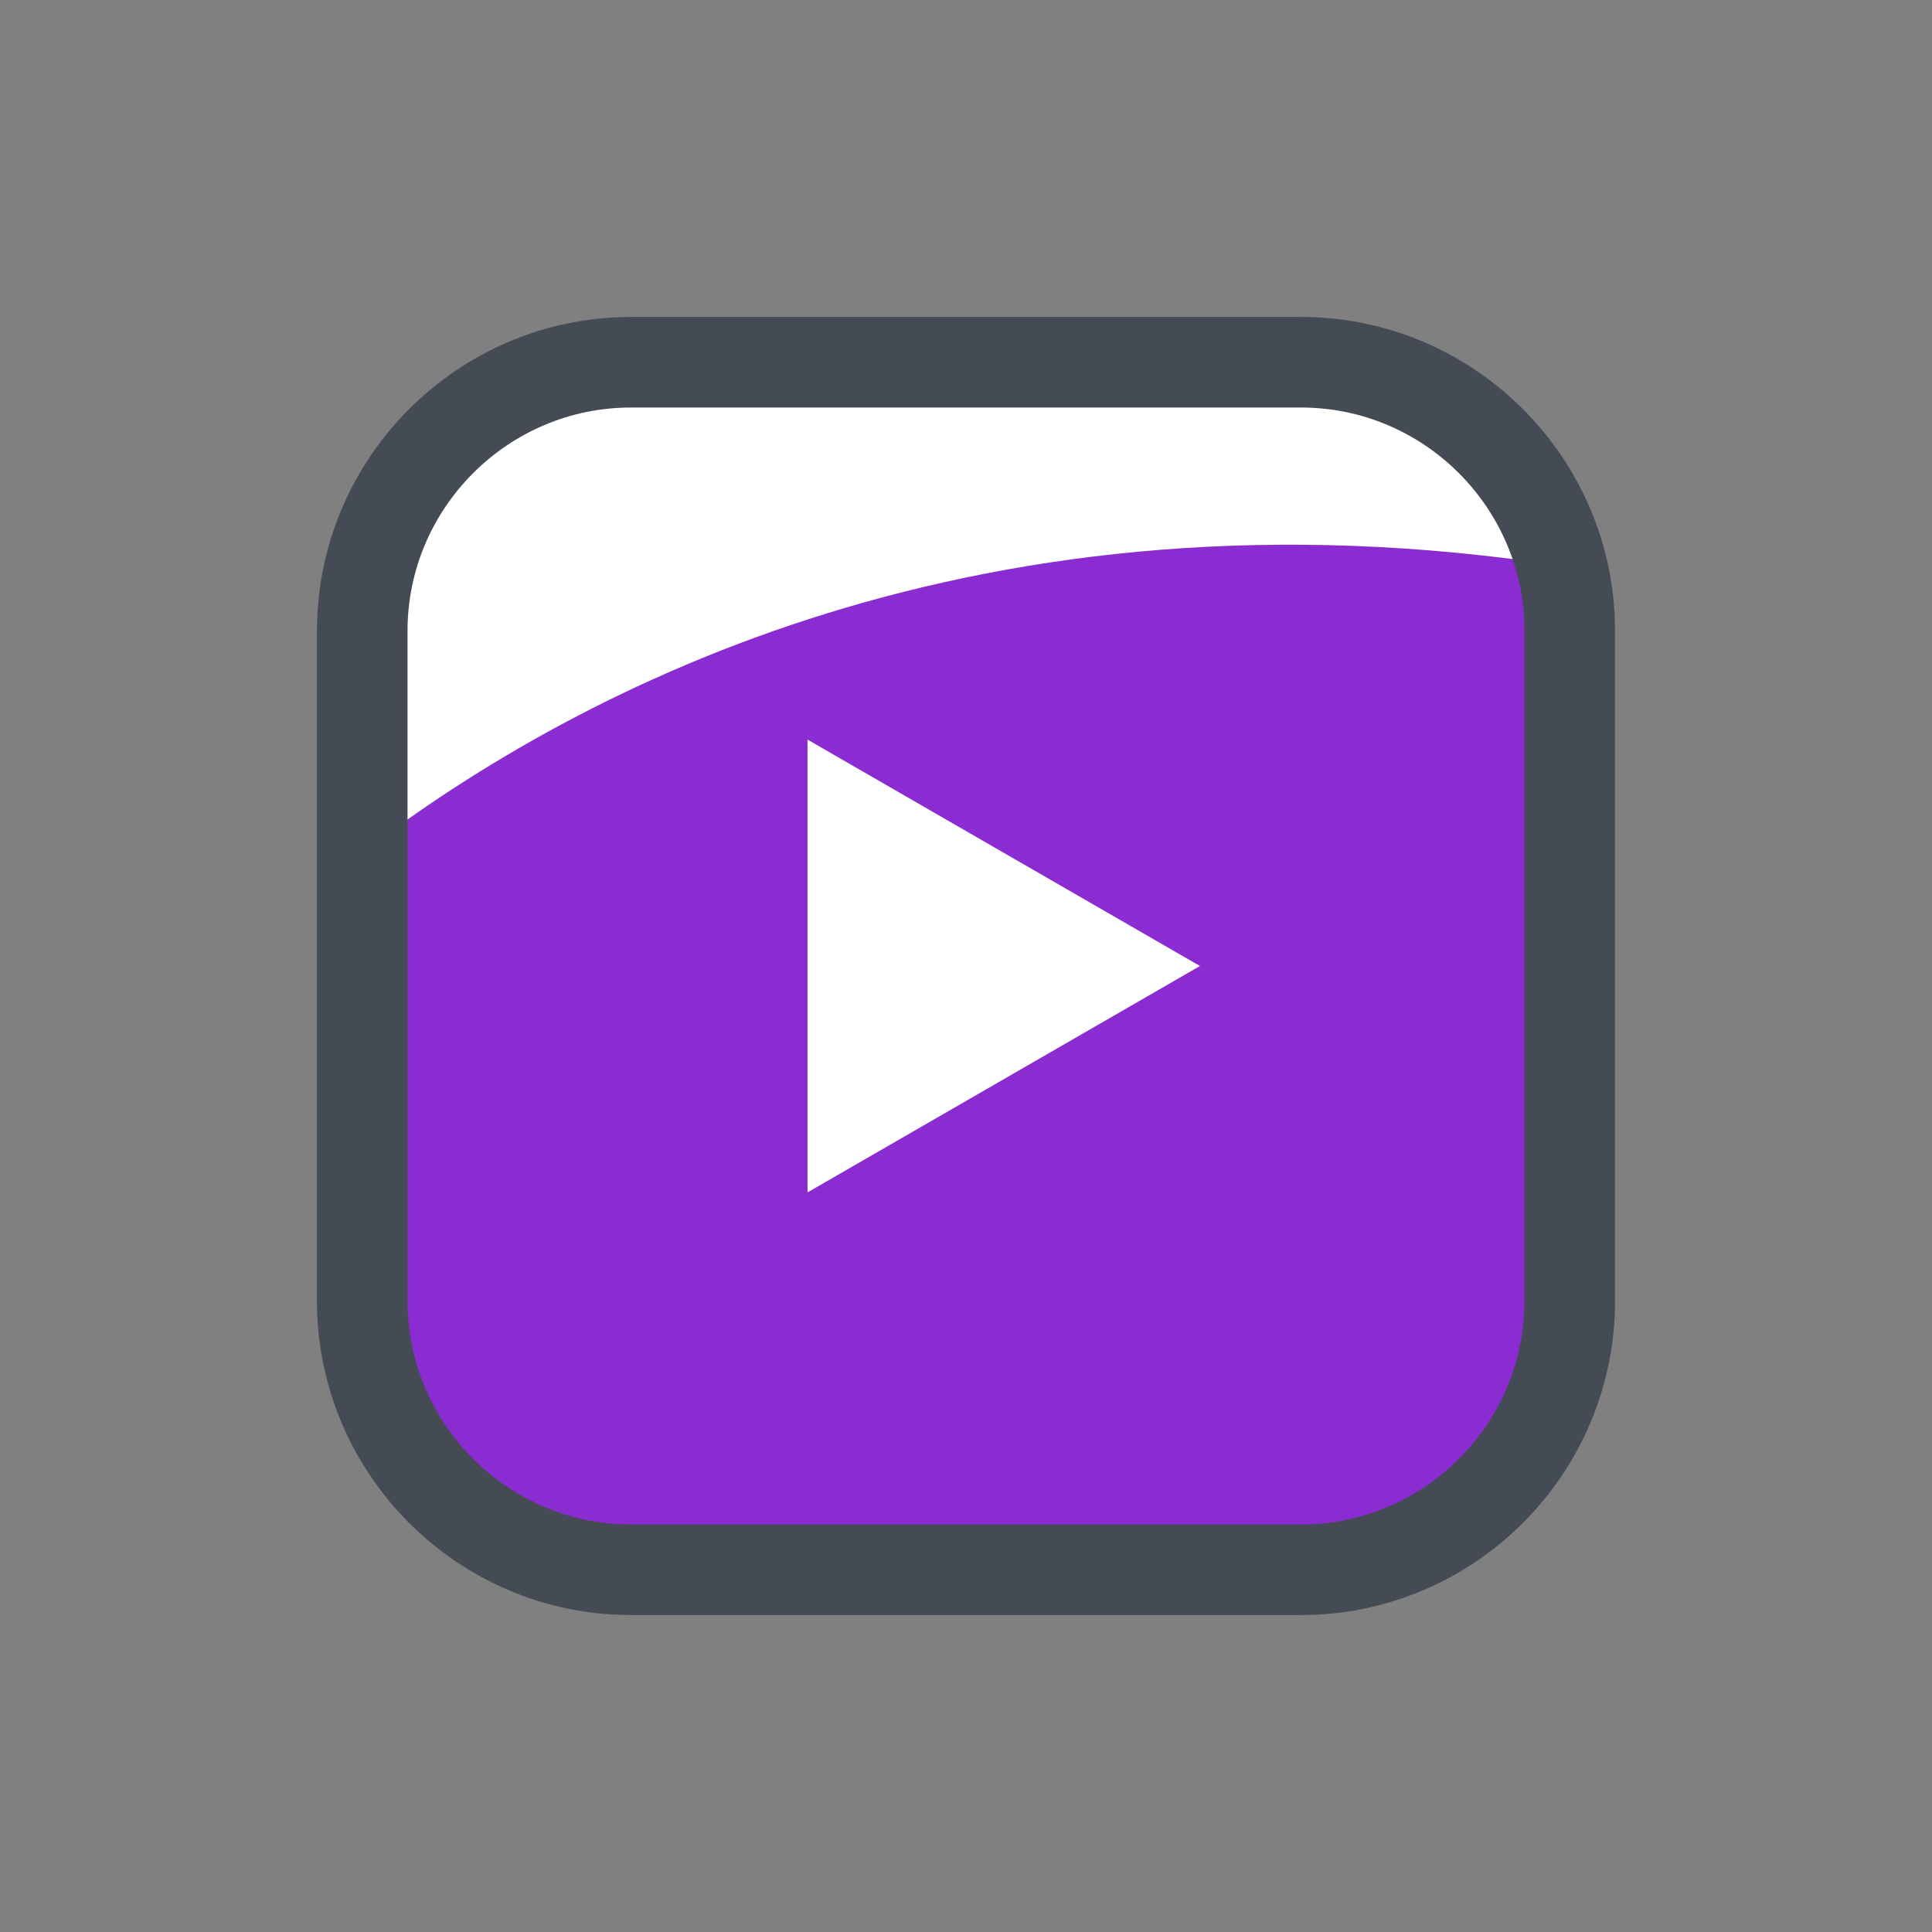 <svg id="Layer_1" version="1.1" viewBox="0 0 128 128" xml:space="preserve" xmlns="http://www.w3.org/2000/svg" enable-background="new 0 0 128 128"><rect x="0" y="0" width="128" height="128" fill="#808080" stroke="none"/><path d="M86.2 104H41.8C32 104 24 96 24 86.2V41.8C24 32 32 24 41.8 24h44.4C96 24 104 32 104 41.8v44.4c0 9.8-8 17.8-17.8 17.8z" fill="#8a2cd1" class="fill-ff697b"></path><path d="M86.2 104H41.8C32 104 24 96 24 86.2V41.8C24 32 32 24 41.8 24h44.4C96 24 104 32 104 41.8v44.4c0 9.8-8 17.8-17.8 17.8z" fill="#8a2cd1" class="fill-ff697b"></path><path d="M24 41.8v14.7c14.5-11.1 41.2-24.9 79.5-19-2-7.8-8.9-13.5-17.3-13.5H41.8C32 24 24 32 24 41.8z" fill="#ffffff" class="fill-ffffff"></path><path d="M53.5 49v30l26-15z" fill="#ffffff" class="fill-ffffff"></path><path d="M86.2 104H41.8C32 104 24 96 24 86.2V41.8C24 32 32 24 41.8 24h44.4C96 24 104 32 104 41.8v44.4c0 9.8-8 17.8-17.8 17.8z" fill="none" stroke="#444b54" stroke-width="6" stroke-linecap="round" stroke-linejoin="round" stroke-miterlimit="10" class="stroke-444b54"></path></svg>